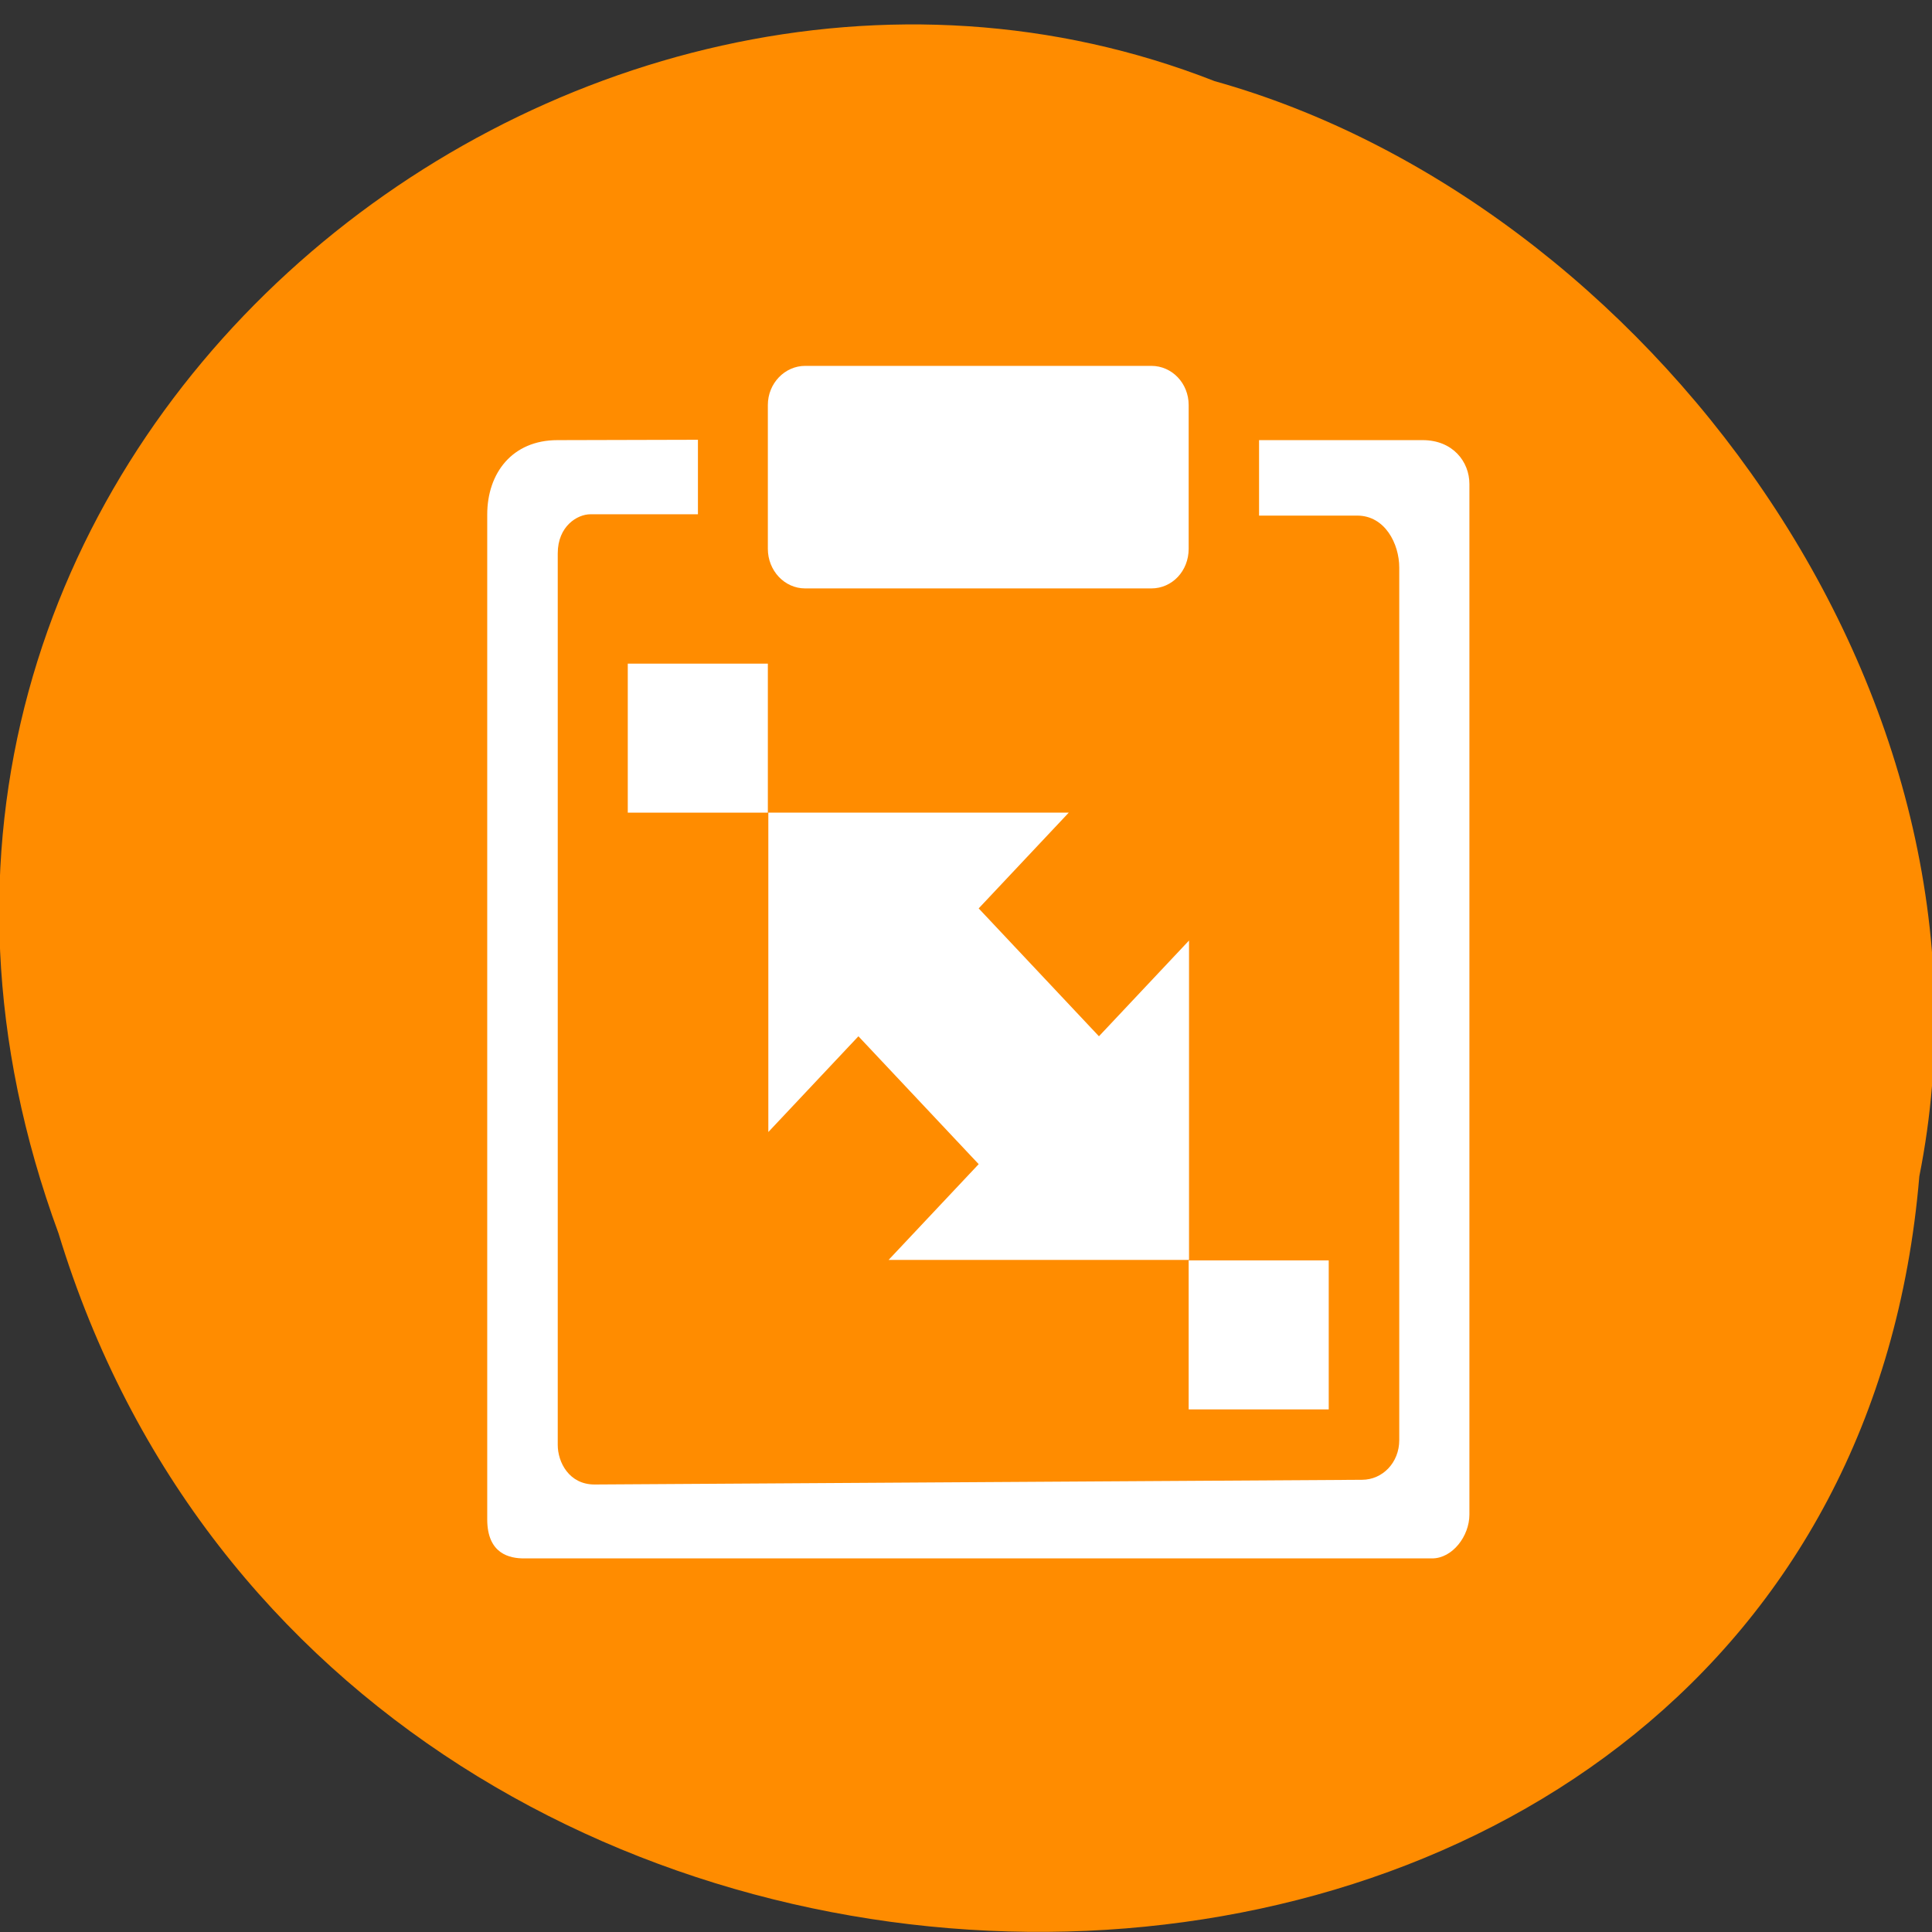 <svg xmlns="http://www.w3.org/2000/svg" viewBox="0 0 16 16"><rect x="0" y="0" width="16" height="16" fill="#333333" stroke="none"/><path d="m 15.895 9.742 c -0.684 8.137 -13 8.383 -15.41 0.473 c -2.355 -6.402 4.23 -11.641 9.574 -9.543 c 3.547 0.992 6.637 5.05 5.836 9.07" fill="#ff8c00"/><g fill="#fff"><path d="m 6.363 6.73 v 2.645 l 0.746 -0.793 l 0.996 1.059 l -0.746 0.793 h 2.488 v -2.645 l -0.746 0.793 l -0.996 -1.059 l 0.746 -0.793"/><path d="m 6.668 3.03 h 2.867 c 0.172 0 0.309 0.145 0.309 0.324 v 1.191 c 0 0.184 -0.137 0.328 -0.309 0.328 h -2.867 c -0.172 0 -0.309 -0.148 -0.309 -0.328 v -1.191 c 0 -0.18 0.141 -0.324 0.309 -0.324"/><path d="m 5.199 5.496 h 1.16 v 1.234 h -1.16"/><path d="m 9.844 10.438 h 1.16 v 1.234 h -1.16"/><path d="m 4.617 3.645 c -0.375 0 -0.582 0.273 -0.582 0.617 v 8.32 c 0 0.289 0.188 0.324 0.305 0.324 h 7.52 c 0.168 0 0.309 -0.184 0.309 -0.363 v -8.535 c 0 -0.184 -0.137 -0.363 -0.387 -0.363 h -1.355 v 0.625 h 0.813 c 0.23 0 0.348 0.234 0.348 0.43 v 7.227 c 0 0.184 -0.137 0.328 -0.309 0.328 c -0.145 0 -6.211 0.039 -6.355 0.039 c -0.211 0 -0.305 -0.184 -0.305 -0.328 v -7.383 c 0 -0.227 0.164 -0.324 0.27 -0.324 h 0.891 v -0.617"/></g></svg>